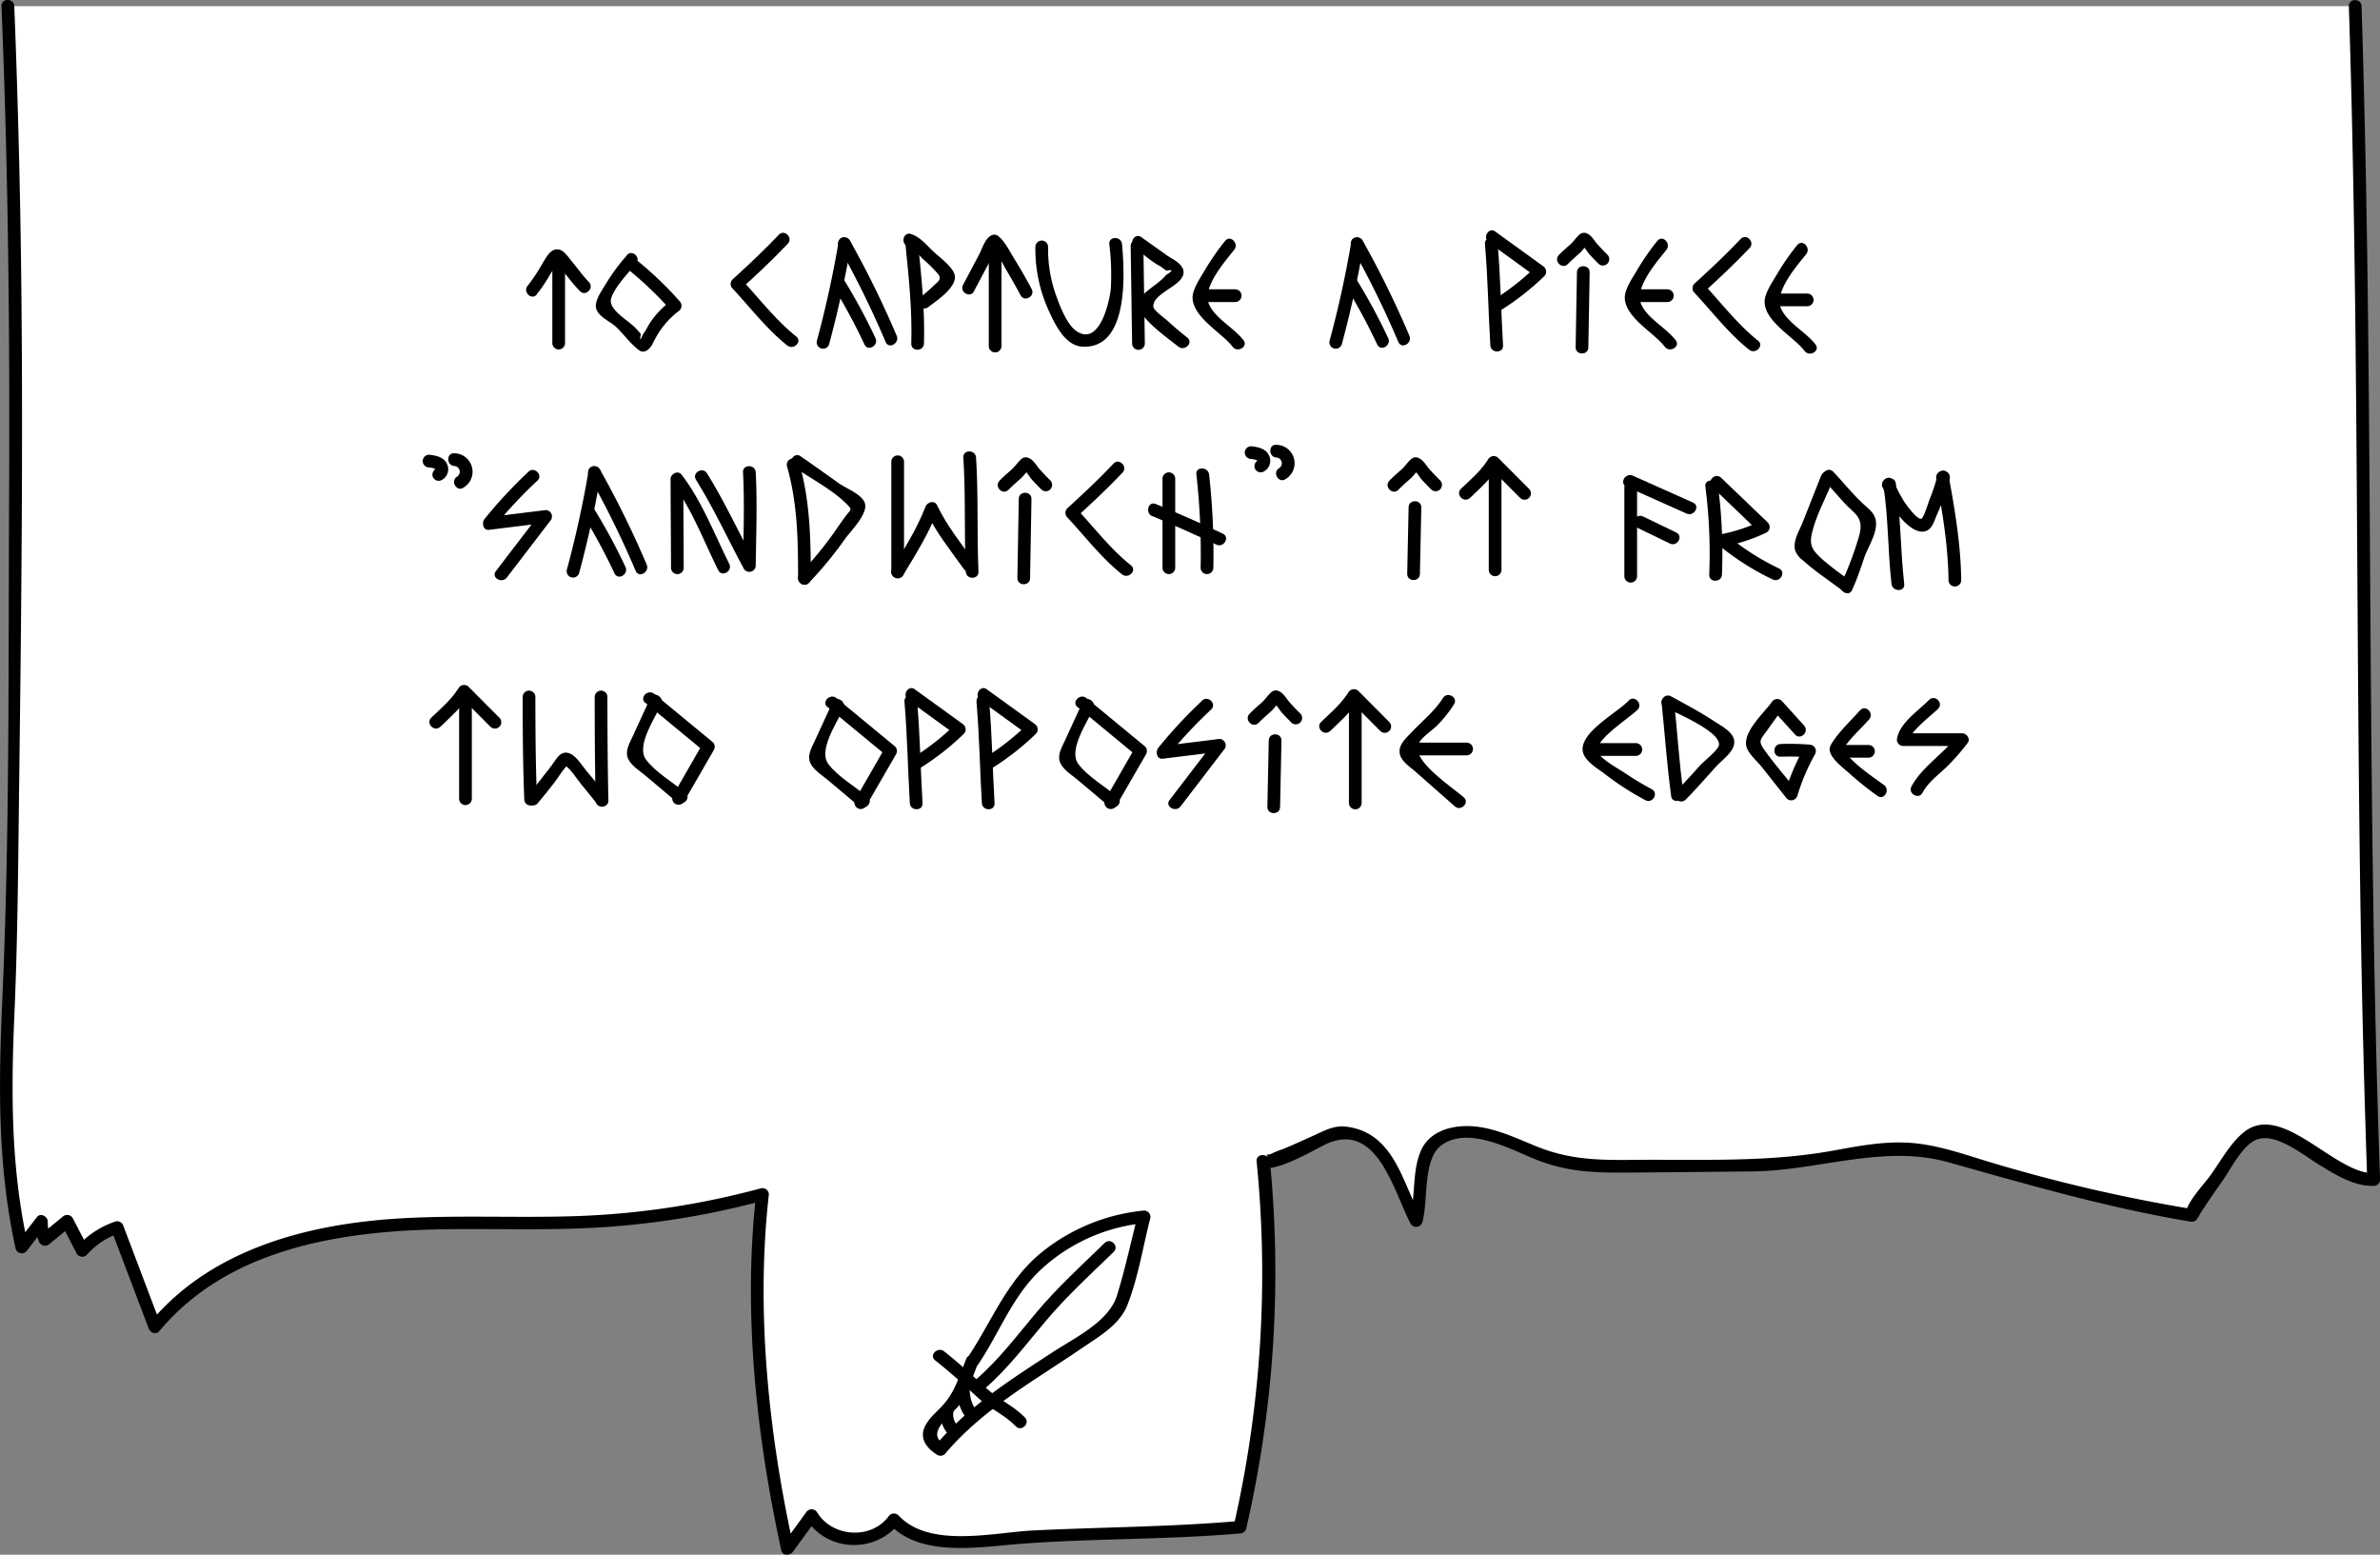 <svg xmlns="http://www.w3.org/2000/svg" viewBox="0 0 561.68 366.82"><rect x="0" y="0" width="561.68" height="366.82" fill="#808080" stroke="none"/><defs><style>.cls-1{fill:#fff;}.cls-2{fill:none;}</style></defs><title>capture-text</title><g id="capture-page"><path class="cls-1" d="M404.5,208.5c2,48.45,2,97,1.59,145.45-.23,24.47-.59,48.93-.89,73.4-.27,22.25-3.44,46.62,1.34,68.28l1.24,5.64,4.63-6a9.08,9.08,0,0,0,.85,4.22l5.23-4.29,3.56,6.87a17.72,17.72,0,0,1,8.24-5.49L439.18,520c11.64-14.41,30.51-21.12,48.9-23.29s37-.49,55.51-1.54a188,188,0,0,0,39-6.39l-.36,3.17a284.68,284.68,0,0,0,6.24,80.42l5.71-7.83c3.63,6.91,15.09,7.52,19.42,1,6.76,8.07,26.08,4,35.19,3.93q23.26-.09,46.46-2.18A263.1,263.1,0,0,0,700.81,481c.15,1.48,16.71-7,17.95-6.85,12.52,1,12.3,10.38,18.08,20.88,3.24-10.17-1.38-18.91,9.81-20.68,9.77-1.54,21,8,31,7.9,13.58-.09,27.16-.25,40.75-.37,18.86-.17,28.31-7.37,46.15-1.56a372.44,372.44,0,0,0,55.4,13.44c-.32-.05,11.45-17.27,13.6-18.73,7.17-4.88,20.6,10.93,29.33,10.27C959.5,393.5,961.5,300.5,958.5,208.5" transform="translate(-402.65 -207.05)"/><path d="M403,208.5c1.62,39.16,2,78.36,1.79,117.56-.17,38.78.14,77.75-1.58,116.49-.89,20.09-1.22,39.39,3.13,59.12a1.51,1.51,0,0,0,2.51.66l4.63-6-2.56-1.06a13.81,13.81,0,0,0,.9,4.62,1.53,1.53,0,0,0,2.51.66l5.23-4.29-2.36-.3,3.56,6.87a1.51,1.51,0,0,0,2.36.3,18.22,18.22,0,0,1,7.58-5.1l-1.85-1,8.88,23.44c.36,1,1.72,1.61,2.51.66,15.9-19.07,41.5-23.41,65-24,13.09-.3,26.19.32,39.27-.5A194.52,194.52,0,0,0,583,490.27l-1.9-1.45c-3.13,27.75,0,56.83,5.93,84,.3,1.38,2,1.32,2.74.36l5.71-7.83H592.9c4.79,7.94,16.49,8.32,22,1l-2.36.3c7.37,7.93,21.23,5.4,30.76,4.67,17.28-1.33,34.65-.95,52-2.47a1.55,1.55,0,0,0,1.45-1.1,269.37,269.37,0,0,0,5.6-86.73l-2.8.76c2.14,3.36,13.89-3.86,16.31-4.91,11.94-5.18,15.68,11.33,19.72,18.94a1.52,1.52,0,0,0,2.74-.36c1.46-5.05,0-15,4.59-18.25,6.38-4.49,16.13,1,22.23,3.44,7.54,3,14.1,3.13,22.19,3.07q14.55-.12,29.1-.28c15.4-.19,30.77-6.43,46-2.16,19,5.34,37.58,10.73,57.1,14a1.53,1.53,0,0,0,1.9-1.45c-.1,1.09.14.07.45-.4q.72-1.12,1.46-2.23c1.23-1.83,2.49-3.65,3.76-5.45,2-2.83,4.57-8.09,7.75-9.65,4.51-2.21,11.37,3.48,15,5.7,3.92,2.39,8.23,5.15,13,5.07a1.52,1.52,0,0,0,1.5-1.5c-2.58-71.84-2-143.73-3-215.6q-.43-30.62-1.37-61.24c-.06-1.93-3.06-1.93-3,0,2.32,71.87,1.64,143.79,2.79,215.68q.49,30.58,1.54,61.15l1.5-1.5c-9.14.15-21.39-16.67-30.39-9.84-3.23,2.45-5.66,6.95-8,10.2-1.71,2.43-5.8,6.47-6.08,9.59l1.9-1.45a379.42,379.42,0,0,1-48.14-11.16c-6.65-2-13.08-4.37-20.1-4.57-5.66-.17-11.24.91-16.79,1.92-15.78,2.86-32,2-48,2.18-8.05.07-14.56-.18-22.08-3.24-5.28-2.15-10.8-4.86-16.64-4.74-4.31.09-8.72,1.66-10.52,5.84-2.13,4.94-1.18,10.92-2.67,16.09l2.74-.36c-4.47-8.42-6.44-20.1-17.74-21.44-3-.36-5.43,1.13-8.14,2.34-2.28,1-4.54,2.07-6.85,3a19.88,19.88,0,0,0-2.3.91c-1.28.74-1.85-.18-1,1.15-.73-1.15-2.95-.82-2.8.76A266.78,266.78,0,0,1,693.82,567l1.45-1.1c-16.27,1.43-32.5,1.45-48.78,2.25-9.42.46-24.5,4.3-31.81-3.57a1.52,1.52,0,0,0-2.36.3c-4.2,5.54-13.31,4.81-16.83-1a1.52,1.52,0,0,0-2.59,0l-5.71,7.83,2.74.36c-5.91-26.9-8.93-55.7-5.83-83.19a1.51,1.51,0,0,0-1.9-1.45,191.77,191.77,0,0,1-42.44,6.51c-14,.54-28.11-.24-42.15.55-21.84,1.23-44.92,7.06-59.49,24.54l2.51.66-8.88-23.44a1.52,1.52,0,0,0-1.85-1A21.4,21.4,0,0,0,421,501l2.36.3-3.56-6.87a1.52,1.52,0,0,0-2.36-.3l-5.23,4.29,2.51.66a8.16,8.16,0,0,1-.79-3.82c0-1.16-1.71-2.16-2.56-1.06l-4.63,6,2.51.66c-4-17.95-4-35.5-3.23-53.78.84-18.8.93-37.62,1.17-56.44.49-38.8.91-77.61.49-116.41q-.36-32.88-1.66-65.74c-.08-1.92-3.08-1.93-3,0Z" transform="translate(-402.65 -207.05)"/></g><g id="capture-area"><path class="cls-2" d="M582.6,488.83l-.36,3.17a284.68,284.68,0,0,0,6.24,80.42l5.71-7.83c3.63,6.91,15.09,7.52,19.42,1,6.76,8.07,26.08,4,35.19,3.93q23.26-.09,46.46-2.18A263.1,263.1,0,0,0,700.81,481Z" transform="translate(-402.65 -207.05)"/></g><g id="capture-text"><path d="M527.38,318.34A110.92,110.92,0,0,0,517,329.5c-.7.87-.38,2.74,1.06,2.56l13.37-1.65-1.3-2.26-10.46,13.66c-1.17,1.53,1.43,3,2.59,1.51l10.46-13.66a1.51,1.51,0,0,0-1.3-2.26L518,329.06l1.06,2.56a110.92,110.92,0,0,1,10.41-11.16c1.41-1.32-.71-3.44-2.12-2.12Z" transform="translate(-402.65 -207.05)"/><path d="M686.38,372.34A110.92,110.92,0,0,0,676,383.5c-.7.87-.38,2.74,1.06,2.56l13.37-1.65-1.3-2.26-10.46,13.66c-1.17,1.53,1.43,3,2.59,1.51l10.46-13.66a1.51,1.51,0,0,0-1.3-2.26L677,383.06l1.06,2.56a110.92,110.92,0,0,1,10.41-11.16c1.41-1.32-.71-3.44-2.12-2.12Z" transform="translate(-402.65 -207.05)"/><path d="M588.38,317.07c2.49,8.69,2.62,17.46,2.62,26.43a1.5,1.5,0,0,0,3,0c0-9.22-.18-18.31-2.73-27.23a1.5,1.5,0,0,0-2.89.8Z" transform="translate(-402.65 -207.05)"/><path d="M590.11,317.28c3.88,2.66,9,5.33,12.33,8.66,1.51,1.52,1,1.2-.49,3.24-1,1.36-1.91,2.78-2.91,4.14a84.45,84.45,0,0,1-7.61,9.12c-1.34,1.39.78,3.51,2.12,2.12a91,91,0,0,0,8.57-10.42c1.24-1.73,5.41-5.85,4.65-8.34-.63-2.08-4.36-3.49-6-4.62-3.07-2.17-6.1-4.37-9.2-6.49-1.6-1.09-3.1,1.5-1.51,2.59Z" transform="translate(-402.65 -207.05)"/><path d="M613,316v26a1.5,1.5,0,0,0,3,0V316a1.5,1.5,0,0,0-3,0Z" transform="translate(-402.65 -207.05)"/><path d="M615.8,342.76c3-5,6.1-9.88,8.15-15.36l-2.74.36c2.32,4.89,5.77,9.14,8.9,13.53,1.11,1.56,3.72.06,2.59-1.51-3.13-4.39-6.58-8.64-8.9-13.53-.61-1.28-2.33-.73-2.74.36-2,5.22-5,9.9-7.85,14.64-1,1.65,1.59,3.16,2.59,1.51Z" transform="translate(-402.65 -207.05)"/><path d="M633.57,341.93c-.39-9,0-18-.57-26.93-.12-1.92-3.12-1.93-3,0,.57,9,.18,17.95.57,26.93.08,1.92,3.08,1.93,3,0Z" transform="translate(-402.65 -207.05)"/><path d="M526,371.5c0,8.06.06,16.11.38,24.17.08,1.92,3.08,1.93,3,0-.32-8.06-.38-16.11-.38-24.17a1.5,1.5,0,0,0-3,0Z" transform="translate(-402.65 -207.05)"/><path d="M529.56,396.56q2-2.38,3.91-4.85c1.12-1.45,2.18-3.44,3.63-4.58l-1.46.39c1.27.27,3.23,3.44,4.14,4.53,1.25,1.48,2.45,3,3.66,4.52s3.31-.62,2.12-2.12c-1.47-1.85-2.95-3.69-4.48-5.48-1.16-1.36-2.69-4.12-4.65-4.33-1.79-.19-2.66,1.81-3.58,3-1.76,2.3-3.54,4.58-5.41,6.8-1.24,1.47.88,3.6,2.12,2.12Z" transform="translate(-402.65 -207.05)"/><path d="M546.23,395.93c-.17-8.14-.23-16.28-.23-24.43a1.5,1.5,0,0,0-3,0c0,8.14.05,16.28.23,24.43,0,1.93,3,1.93,3,0Z" transform="translate(-402.65 -207.05)"/><path d="M556.14,371.72q-2.07,4.51-4.14,9c-.65,1.43-1.72,3.17-1.3,4.83.49,1.9,2.8,3.27,4.15,4.4l7.45,6.27c1.47,1.24,3.6-.88,2.12-2.12-2.83-2.38-7.15-4.87-9.32-7.84-2.37-3.23,2.1-9.76,3.61-13,.8-1.74-1.79-3.27-2.59-1.51Z" transform="translate(-402.65 -207.05)"/><path d="M554.93,372.85l13.83,11.41-.23-1.82-7.06,12.28a1.5,1.5,0,0,0,2.59,1.51L571.12,384a1.52,1.52,0,0,0-.23-1.82l-13.83-11.41c-1.48-1.22-3.61.89-2.12,2.12Z" transform="translate(-402.65 -207.05)"/><path d="M599.14,372.72q-2.07,4.51-4.14,9c-.65,1.43-1.72,3.17-1.3,4.83.49,1.9,2.8,3.27,4.15,4.4l7.45,6.27c1.47,1.24,3.6-.88,2.12-2.12-2.83-2.38-7.15-4.87-9.32-7.84-2.37-3.23,2.1-9.76,3.61-13,.8-1.74-1.79-3.27-2.59-1.51Z" transform="translate(-402.65 -207.05)"/><path d="M597.93,373.85l13.83,11.41-.23-1.82-7.06,12.28a1.5,1.5,0,0,0,2.59,1.51L614.12,385a1.52,1.52,0,0,0-.23-1.82l-13.83-11.41c-1.48-1.22-3.61.89-2.12,2.12Z" transform="translate(-402.65 -207.05)"/><path d="M658.14,372.72q-2.07,4.51-4.14,9c-.65,1.43-1.72,3.17-1.3,4.83.49,1.9,2.8,3.27,4.15,4.4l7.45,6.27c1.47,1.24,3.6-.88,2.12-2.12-2.83-2.38-7.15-4.87-9.32-7.84-2.37-3.23,2.1-9.76,3.61-13,.8-1.74-1.79-3.27-2.59-1.51Z" transform="translate(-402.65 -207.05)"/><path d="M656.93,373.85l13.83,11.41-.23-1.82-7.06,12.28a1.5,1.5,0,0,0,2.59,1.51L673.12,385a1.52,1.52,0,0,0-.23-1.82l-13.83-11.41c-1.48-1.22-3.61.89-2.12,2.12Z" transform="translate(-402.65 -207.05)"/><path d="M743.2,371.74c-2.06,3.17-4.78,5.32-7.33,8-1.16,1.22-3,2.79-2.92,4.64,0,2.11,2.47,3.6,3.86,4.83l9.17,8.09c1.44,1.27,3.57-.84,2.12-2.12-2.75-2.43-12.72-8.9-10.64-12.74.9-1.65,3.15-3,4.45-4.32a29.74,29.74,0,0,0,3.88-4.88c1.05-1.62-1.54-3.13-2.59-1.51Z" transform="translate(-402.65 -207.05)"/><path d="M734.94,385.27h13.83a1.5,1.5,0,0,0,0-3H734.94a1.5,1.5,0,0,0,0,3Z" transform="translate(-402.65 -207.05)"/><path d="M754,319v22.5a1.5,1.5,0,0,0,3,0V319a1.5,1.5,0,0,0-3,0Z" transform="translate(-402.65 -207.05)"/><path d="M749.56,324.56c2.55-2.5,5-4.59,6.92-7.65l-2.36.3q3.65,3.68,7.31,7.34a1.5,1.5,0,0,0,2.12-2.12q-3.66-3.66-7.31-7.34a1.52,1.52,0,0,0-2.36.3c-1.81,2.85-4.08,4.71-6.45,7-1.38,1.35.74,3.47,2.12,2.12Z" transform="translate(-402.65 -207.05)"/><path d="M511,373v22.5a1.5,1.5,0,0,0,3,0V373a1.5,1.5,0,0,0-3,0Z" transform="translate(-402.65 -207.05)"/><path d="M506.56,378.56c2.55-2.5,5-4.59,6.92-7.65l-2.36.3q3.65,3.68,7.31,7.34a1.5,1.5,0,0,0,2.12-2.12q-3.66-3.66-7.31-7.34a1.52,1.52,0,0,0-2.36.3c-1.81,2.85-4.08,4.71-6.45,7-1.38,1.35.74,3.47,2.12,2.12Z" transform="translate(-402.65 -207.05)"/><path d="M832.45,319.24l-4.35,11c-.78,2-2.43,4.51-1.77,6.73a5.18,5.18,0,0,0,1.89,2.36c2.84,2.58,6.23,4.76,9.28,7.1,1.53,1.17,3-1.43,1.51-2.59a76.79,76.79,0,0,1-6.19-4.73c-2.17-2-3.3-3.13-2.55-6.24,1-4.32,3.44-8.66,5.07-12.78.71-1.79-2.19-2.57-2.89-.8Z" transform="translate(-402.65 -207.05)"/><path d="M833.19,320.49c1.65,1.72,3.18,3.54,4.79,5.29,2.4,2.6,4.6,3.27,3.45,7.62a76.67,76.67,0,0,1-4.27,11.34c-.79,1.74,1.79,3.27,2.59,1.51,1.12-2.47,2-5,2.85-7.6.84-2.39,2.72-5.22,2.8-7.82.07-2.31-1.22-3.26-2.79-4.68-2.65-2.39-4.85-5.22-7.31-7.79-1.34-1.4-3.46.73-2.12,2.12Z" transform="translate(-402.65 -207.05)"/><path d="M847.16,321.83c1.17,7.61,1,15.35,1.89,23,.22,1.9,3.22,1.92,3,0-.91-7.91-.79-15.9-2-23.78-.29-1.9-3.18-1.09-2.89.8Z" transform="translate(-402.65 -207.05)"/><path d="M847,322.08a28.56,28.56,0,0,0,4,6.91c1.23,1.46,3.53,3.76,5.66,3.47,1.88-.26,2.37-2.23,3-3.73a57.89,57.89,0,0,0,3.12-8.71c.45-1.88-2.44-2.68-2.89-.8a40.74,40.74,0,0,1-1.82,5.55c-.35.89-1.39,4.5-2,4.67-.93.29-3.49-3.21-3.93-3.88a33.65,33.65,0,0,1-2.61-5c-.79-1.76-3.37-.23-2.59,1.51Z" transform="translate(-402.65 -207.05)"/><path d="M859.6,320c1.48,7.88,2.8,15.9,2.9,23.93a1.5,1.5,0,0,0,3,0c-.11-8.29-1.48-16.6-3-24.73-.36-1.9-3.25-1.09-2.89.8Z" transform="translate(-402.65 -207.05)"/><path d="M697.94,315.35a5.38,5.38,0,0,1,.91.15,2.37,2.37,0,0,1,.62.3l-.06-.09q.13.23,0,0l0,.14q0-.25,0,0c.1-.24-.1.05,0,0s.17-.19.34-.26a1.54,1.54,0,0,0-1,1.85,1.51,1.51,0,0,0,1.85,1,2.86,2.86,0,0,0,1.5-4c-.77-1.59-2.61-1.93-4.19-2.1a1.51,1.51,0,0,0-1.5,1.5,1.53,1.53,0,0,0,1.5,1.5Z" transform="translate(-402.65 -207.05)"/><path d="M703.89,315a1.36,1.36,0,0,1,.61,2.52c-1.62,1-.11,3.64,1.51,2.59a4.35,4.35,0,0,0-2.13-8.11c-1.93-.13-1.92,2.87,0,3Z" transform="translate(-402.65 -207.05)"/><path d="M503.94,317.35a5.38,5.38,0,0,1,.91.15,2.37,2.37,0,0,1,.62.3l-.06-.09q.13.23,0,0l0,.14q0-.25,0,0c.1-.24-.1.05,0,0s.17-.19.34-.26a1.54,1.54,0,0,0-1,1.85,1.51,1.51,0,0,0,1.85,1,2.86,2.86,0,0,0,1.5-4c-.77-1.59-2.61-1.93-4.19-2.1a1.51,1.51,0,0,0-1.5,1.5,1.53,1.53,0,0,0,1.5,1.5Z" transform="translate(-402.65 -207.05)"/><path d="M509.89,317a1.36,1.36,0,0,1,.61,2.52c-1.62,1-.11,3.64,1.51,2.59a4.35,4.35,0,0,0-2.13-8.11c-1.93-.13-1.92,2.87,0,3Z" transform="translate(-402.65 -207.05)"/><path d="M719.32,288.27q3.12-11.54,5.12-23.31c.32-1.89-2.57-2.7-2.89-.8q-2,11.78-5.12,23.31a1.5,1.5,0,0,0,2.89.8Z" transform="translate(-402.65 -207.05)"/><path d="M721.6,265.25a226.19,226.19,0,0,1,11.07,22.51c.78,1.76,3.36.24,2.59-1.51a226.19,226.19,0,0,0-11.07-22.51,1.5,1.5,0,0,0-2.59,1.51Z" transform="translate(-402.65 -207.05)"/><path d="M720.34,274.74a136.51,136.51,0,0,1,7.33,13.59c.82,1.75,3.41.23,2.59-1.51a136.51,136.51,0,0,0-7.33-13.59c-1-1.64-3.61-.14-2.59,1.51Z" transform="translate(-402.65 -207.05)"/><path d="M539.32,342.27q3.12-11.54,5.12-23.31c.32-1.89-2.57-2.7-2.89-.8q-2,11.78-5.12,23.31a1.5,1.5,0,0,0,2.89.8Z" transform="translate(-402.65 -207.05)"/><path d="M541.6,319.25a226.19,226.19,0,0,1,11.07,22.51c.78,1.76,3.36.24,2.59-1.51a226.19,226.19,0,0,0-11.07-22.51,1.5,1.5,0,0,0-2.59,1.51Z" transform="translate(-402.65 -207.05)"/><path d="M540.34,328.74a136.51,136.51,0,0,1,7.33,13.59c.82,1.75,3.41.23,2.59-1.51a136.51,136.51,0,0,0-7.33-13.59c-1-1.64-3.61-.14-2.59,1.51Z" transform="translate(-402.65 -207.05)"/><path d="M564,341c0-7-.09-14-.1-20.94l-2.56,1.06c4.6,5.93,7.46,13.78,10.82,20.46.87,1.73,3.46.21,2.59-1.51-3.51-7-6.48-14.87-11.28-21.06-.83-1.07-2.56-.13-2.56,1.06,0,7,.09,14,.1,20.94a1.5,1.5,0,0,0,3,0Z" transform="translate(-402.65 -207.05)"/><path d="M566.9,320.25c4.22,6.76,7.53,14,11.3,21a1.51,1.51,0,0,0,2.8-.76c.1-7.34.39-14.66,0-22-.1-1.92-3.1-1.93-3,0,.39,7.34.1,14.66,0,22l2.8-.76c-3.78-7-7.09-14.25-11.3-21-1-1.63-3.62-.13-2.59,1.51Z" transform="translate(-402.65 -207.05)"/><path d="M677,320v21a1.5,1.5,0,0,0,3,0V320a1.5,1.5,0,0,0-3,0Z" transform="translate(-402.65 -207.05)"/><path d="M685,319a168.52,168.52,0,0,1,1,22,1.5,1.5,0,0,0,3,0,168.52,168.52,0,0,0-1-22c-.25-1.89-3.25-1.91-3,0Z" transform="translate(-402.65 -207.05)"/><path d="M674.59,328.81q7.64,3.21,15.13,6.74c1.74.82,3.26-1.77,1.51-2.59q-7.85-3.7-15.84-7c-1.78-.75-2.55,2.16-.8,2.89Z" transform="translate(-402.65 -207.05)"/><path d="M665.44,316.44c-3.48,3.68-7.18,7.14-10.92,10.55a1.52,1.52,0,0,0,0,2.12c4.23,4.53,8.05,9.57,12.92,13.45,1.5,1.19,3.63-.92,2.12-2.12-4.87-3.88-8.69-8.92-12.92-13.45v2.12c3.74-3.41,7.44-6.87,10.92-10.55,1.33-1.4-.79-3.53-2.12-2.12Z" transform="translate(-402.65 -207.05)"/><path d="M586.44,262.44c-3.48,3.68-7.18,7.14-10.92,10.55a1.52,1.52,0,0,0,0,2.12c4.23,4.53,8.05,9.57,12.92,13.45,1.5,1.19,3.63-.92,2.12-2.12-4.87-3.88-8.69-8.92-12.92-13.45v2.12c3.74-3.41,7.44-6.87,10.92-10.55,1.33-1.4-.79-3.53-2.12-2.12Z" transform="translate(-402.65 -207.05)"/><path d="M813.44,263.44c-3.48,3.68-7.18,7.14-10.92,10.55a1.52,1.52,0,0,0,0,2.12c4.23,4.53,8.05,9.57,12.92,13.45,1.5,1.19,3.63-.92,2.12-2.12-4.87-3.88-8.69-8.92-12.92-13.45v2.12c3.74-3.41,7.44-6.87,10.92-10.55,1.33-1.4-.79-3.53-2.12-2.12Z" transform="translate(-402.65 -207.05)"/><path d="M598.32,288.27q3.12-11.54,5.12-23.31c.32-1.89-2.57-2.7-2.89-.8q-2,11.78-5.12,23.31a1.5,1.5,0,0,0,2.89.8Z" transform="translate(-402.65 -207.05)"/><path d="M600.6,265.25a226.19,226.19,0,0,1,11.07,22.51c.78,1.76,3.36.24,2.59-1.51a226.19,226.19,0,0,0-11.07-22.51,1.5,1.5,0,0,0-2.59,1.51Z" transform="translate(-402.65 -207.05)"/><path d="M599.34,274.74a136.51,136.51,0,0,1,7.33,13.59c.82,1.75,3.41.23,2.59-1.51a136.51,136.51,0,0,0-7.33-13.59c-1-1.64-3.61-.14-2.59,1.51Z" transform="translate(-402.65 -207.05)"/><path d="M620.71,288.12c.24-7.91-.6-15.7-1.39-23.56-.19-1.9-3.19-1.92-3,0,.8,7.85,1.63,15.65,1.39,23.56-.06,1.93,2.94,1.93,3,0Z" transform="translate(-402.65 -207.05)"/><path d="M616.92,265.19c1.38.5,2.46,1.92,3.47,2.91a35.3,35.3,0,0,1,3.67,3.63c.94,1.27-.06,1.75-1.1,2.76a41,41,0,0,1-3.32,2.87c-1.52,1.19.62,3.3,2.12,2.12,2-1.56,7.49-5.08,6-8.12-1-2-3.72-3.84-5.28-5.39s-2.78-3-4.79-3.69c-1.82-.66-2.6,2.24-.8,2.89Z" transform="translate(-402.65 -207.05)"/><path d="M636,264.5c0,8.07,0,16.13,0,24.2a1.5,1.5,0,0,0,3,0c0-8.07,0-16.13,0-24.2a1.5,1.5,0,0,0-3,0Z" transform="translate(-402.65 -207.05)"/><path d="M632.5,275.77l3.09-5.83,1.43-2.69.71-1.34q.84-1.4.33-.71h-1.51c1.43,1.08,2.64,4,3.58,5.54,1.19,2,2.31,4,3.4,6,.91,1.7,3.5.19,2.59-1.51-1.32-2.46-2.7-4.88-4.17-7.25-1.12-1.79-2.17-4.07-3.88-5.36a1.5,1.5,0,0,0-1.51,0c-1.46.72-2.12,3.14-2.83,4.47l-3.8,7.17c-.9,1.7,1.69,3.22,2.59,1.51Z" transform="translate(-402.65 -207.05)"/><path d="M647,265.31a34.92,34.92,0,0,0,3,14.69c1.5,3.3,3.89,8.62,8.1,8.84,11.1.58,9.93-17.67,9.35-24.19-.17-1.91-3.17-1.93-3,0a60.07,60.07,0,0,1,.36,10.4c-.25,2.91-2.59,13.81-8.07,10.15-2.42-1.61-4.16-6.46-5.05-9A32.42,32.42,0,0,1,650,265.31a1.5,1.5,0,0,0-3,0Z" transform="translate(-402.65 -207.05)"/><path d="M669.49,265.09l.34,23a1.5,1.5,0,0,0,3,0l-.34-23a1.5,1.5,0,0,0-3,0Z" transform="translate(-402.65 -207.05)"/><path d="M670.54,265.59c1.89,1.36,3.84,3.2,5.91,4.26l1.48,1.07q2.38-.52-.07,1c-1.93,2.32-5,3.6-6.7,6.16a1.51,1.51,0,0,0,0,1.51c1.91,3.63,6.43,6.74,9.58,9.24,1.5,1.19,3.63-.92,2.12-2.12s-3.2-2.59-4.71-4c-.55-.51-3.22-2.41-3.3-3.26-.27-2.87,5.62-4.64,6.78-7a2.15,2.15,0,0,0-.21-2.61c-.67-1.07-2.46-1.87-3.45-2.59L672,263c-1.57-1.13-3.07,1.47-1.51,2.59Z" transform="translate(-402.65 -207.05)"/><path d="M691.78,263.88a56.77,56.77,0,0,0-4.56,6.54c-1,1.74-3.16,4.75-3.12,6.88.07,4.68,7,8.31,9.43,11.55,1.15,1.52,3.75,0,2.59-1.51-2.22-2.94-6.83-5.23-8.2-8.64-1.56-3.87,3.79-9.91,6-12.7,1.18-1.5-.92-3.64-2.12-2.12Z" transform="translate(-402.65 -207.05)"/><path d="M686.65,278.31h7.5a1.5,1.5,0,0,0,0-3h-7.5a1.5,1.5,0,0,0,0,3Z" transform="translate(-402.65 -207.05)"/><path d="M793.78,263.88a56.77,56.77,0,0,0-4.56,6.54c-1,1.74-3.16,4.75-3.12,6.88.07,4.68,7,8.31,9.43,11.55,1.15,1.52,3.75,0,2.59-1.51-2.22-2.94-6.83-5.23-8.2-8.64-1.56-3.87,3.79-9.91,6-12.7,1.18-1.5-.92-3.64-2.12-2.12Z" transform="translate(-402.65 -207.05)"/><path d="M788.65,278.31h7.5a1.5,1.5,0,0,0,0-3h-7.5a1.5,1.5,0,0,0,0,3Z" transform="translate(-402.65 -207.05)"/><path d="M826.78,264.88a56.77,56.77,0,0,0-4.56,6.54c-1,1.74-3.16,4.75-3.12,6.88.07,4.68,7,8.31,9.43,11.55,1.15,1.52,3.75,0,2.59-1.51-2.22-2.94-6.83-5.23-8.2-8.64-1.56-3.87,3.79-9.91,6-12.7,1.18-1.5-.92-3.64-2.12-2.12Z" transform="translate(-402.65 -207.05)"/><path d="M821.65,279.31h7.5a1.5,1.5,0,0,0,0-3h-7.5a1.5,1.5,0,0,0,0,3Z" transform="translate(-402.65 -207.05)"/><path d="M533,267.56q0,10.22,0,20.44a1.5,1.5,0,0,0,3,0q0-10.22,0-20.44a1.5,1.5,0,0,0-3,0Z" transform="translate(-402.65 -207.05)"/><path d="M529.28,276.49c1.94-2.2,3.16-4.85,4.86-7.22q.67-.93,0,.06l.57.64a21.91,21.91,0,0,0,1.81,2.26c.94,1.21,1.9,2.39,3,3.5,1.33,1.4,3.45-.72,2.12-2.12-1.53-1.61-2.81-3.41-4.22-5.12-.89-1.08-2-2.81-3.57-2.58-1.44.2-2.28,1.85-3,3a43.38,43.38,0,0,1-3.64,5.52c-1.27,1.44.84,3.57,2.12,2.12Z" transform="translate(-402.65 -207.05)"/><path d="M777.5,289l.31-17.69c0-1.93-3-1.93-3,0L774.5,289c0,1.93,3,1.93,3,0Z" transform="translate(-402.65 -207.05)"/><path d="M772.67,269.34c.86-.89,1.8-1.68,2.72-2.51s1.36-1.64,2.15-2.32l-1.82.23c.78.33,1.47,1.68,2.05,2.33s1.42,1.49,2.14,2.22a1.5,1.5,0,0,0,2.12-2.12c-.8-.8-1.59-1.61-2.35-2.45s-1.41-2.12-2.45-2.56a1.59,1.59,0,0,0-1.82.23c-.79.69-1.36,1.61-2.15,2.32s-1.86,1.62-2.72,2.51c-1.34,1.39.78,3.52,2.12,2.12Z" transform="translate(-402.65 -207.05)"/><path d="M737.75,342.45c.09-5.23.23-10.46.33-15.69,0-1.93-3-1.93-3,0-.09,5.23-.23,10.46-.33,15.69,0,1.93,3,1.93,3,0Z" transform="translate(-402.65 -207.05)"/><path d="M732.67,322.61c.91-.95,1.9-1.78,2.87-2.66s1.44-1.73,2.27-2.45l-1.82.23c.84.36,1.56,1.78,2.18,2.47s1.5,1.58,2.26,2.35a1.5,1.5,0,0,0,2.12-2.12c-.85-.85-1.68-1.7-2.48-2.59s-1.48-2.23-2.57-2.7a1.59,1.59,0,0,0-1.82.23c-.84.73-1.44,1.7-2.27,2.45s-2,1.71-2.87,2.66c-1.34,1.39.78,3.52,2.12,2.12Z" transform="translate(-402.65 -207.05)"/><path d="M721,374v22.5a1.5,1.5,0,0,0,3,0V374a1.5,1.5,0,0,0-3,0Z" transform="translate(-402.65 -207.05)"/><path d="M716.56,379.56c2.55-2.5,5-4.59,6.92-7.65l-2.36.3q3.65,3.68,7.31,7.34a1.5,1.5,0,0,0,2.12-2.12q-3.66-3.66-7.31-7.34a1.52,1.52,0,0,0-2.36.3c-1.81,2.85-4.08,4.71-6.45,7-1.38,1.35.74,3.47,2.12,2.12Z" transform="translate(-402.65 -207.05)"/><path d="M704.75,397.45c.09-5.23.23-10.46.33-15.69,0-1.93-3-1.93-3,0-.09,5.23-.23,10.46-.33,15.69,0,1.93,3,1.93,3,0Z" transform="translate(-402.65 -207.05)"/><path d="M699.67,377.61c.91-.95,1.9-1.78,2.87-2.66s1.44-1.73,2.27-2.45l-1.82.23c.84.36,1.56,1.78,2.18,2.47s1.5,1.58,2.26,2.35a1.5,1.5,0,0,0,2.12-2.12c-.85-.85-1.68-1.7-2.48-2.59s-1.48-2.23-2.57-2.7a1.59,1.59,0,0,0-1.82.23c-.84.73-1.44,1.7-2.27,2.45s-2,1.71-2.87,2.66c-1.34,1.39.78,3.52,2.12,2.12Z" transform="translate(-402.65 -207.05)"/><path d="M645.75,343.45l.33-18.69c0-1.93-3-1.93-3,0l-.33,18.69c0,1.93,3,1.93,3,0Z" transform="translate(-402.65 -207.05)"/><path d="M640.67,322.61c.91-.95,1.9-1.78,2.87-2.66s1.44-1.73,2.27-2.45l-1.82.23c.84.36,1.56,1.78,2.18,2.47s1.5,1.58,2.26,2.35a1.5,1.5,0,0,0,2.12-2.12c-.85-.85-1.68-1.7-2.48-2.59s-1.48-2.23-2.57-2.7a1.59,1.59,0,0,0-1.82.23c-.84.73-1.44,1.7-2.27,2.45s-2,1.71-2.87,2.66c-1.34,1.39.78,3.52,2.12,2.12Z" transform="translate(-402.65 -207.05)"/><path d="M787,372.37c-2.6,2.79-11.53,7.43-10.82,11.92.36,2.26,3.4,4,5,5.22a68.32,68.32,0,0,0,9.77,6.33c1.7.92,3.22-1.67,1.51-2.59a69.53,69.53,0,0,1-6.24-3.75c-1.37-.94-6.1-3.47-6.55-5.18-.73-2.72,7.82-8.08,9.46-9.84,1.31-1.41-.8-3.54-2.12-2.12Z" transform="translate(-402.65 -207.05)"/><path d="M778.2,385.39h10.51a1.5,1.5,0,0,0,0-3H778.2a1.5,1.5,0,0,0,0,3Z" transform="translate(-402.65 -207.05)"/><path d="M794.79,372.92c.77,7.33,1.26,14.68,2.26,22,.26,1.9,3.15,1.09,2.89-.8-1-7-1.42-14.12-2.16-21.18-.2-1.9-3.2-1.92-3,0Z" transform="translate(-402.65 -207.05)"/><path d="M795.52,373.86c2.29,1.28,13.24,5.72,12.81,9-.15,1.13-3.72,3.94-4.53,4.85-1.8,2-3.58,4-5.49,5.92a1.5,1.5,0,0,0,2.12,2.12c2.57-2.57,4.92-5.34,7.38-8,1.42-1.54,4.46-3.58,4.1-6-.3-2.08-3.17-3.5-4.68-4.51-3.27-2.17-6.77-4-10.2-5.89-1.69-.94-3.2,1.65-1.51,2.59Z" transform="translate(-402.65 -207.05)"/><path d="M828.42,378.23l-5.28-5.82a1.52,1.52,0,0,0-2.36.3c-1.88,2.62-7,7.14-5.93,10.63.51,1.65,2.55,3.37,3.6,4.7l5.87,7.41a1.51,1.51,0,0,0,2.51-.66A48.69,48.69,0,0,1,831,385a1.52,1.52,0,0,0-1.3-2.26,58.08,58.08,0,0,0-6.84-.15c-1.92.07-1.93,3.07,0,3a58.08,58.08,0,0,1,6.84.15l-1.3-2.26A52.39,52.39,0,0,0,823.94,394l2.51-.66c-2.44-3.07-5.06-6.07-7.34-9.26-1.64-2.29-1-2.48.54-4.65l3.72-5.19-2.36.3,5.28,5.82c1.3,1.43,3.42-.69,2.12-2.12Z" transform="translate(-402.65 -207.05)"/><path d="M841.63,374.62c-2.08,2.4-4.78,4.84-6.5,7.52-.66,1-.93,1.66-.41,2.8.82,1.8,3.39,3.65,4.85,5a75.1,75.1,0,0,0,6.17,4.9c1.57,1.13,3.07-1.47,1.51-2.59-3.26-2.35-8-5.5-10.1-9.06v1.51c1.35-2.82,4.56-5.56,6.61-7.92,1.26-1.45-.86-3.58-2.12-2.12Z" transform="translate(-402.65 -207.05)"/><path d="M837,385.82h6.61a1.5,1.5,0,0,0,0-3H837a1.5,1.5,0,0,0,0,3Z" transform="translate(-402.65 -207.05)"/><path d="M857.9,372.2c-2.57,2.61-7.11,5.53-7.59,9.36a1.51,1.51,0,0,0,1.5,1.5l13.93,0-1.3-2.26c-3.2,4.16-8.16,7.17-10.67,11.78-.92,1.7,1.67,3.21,2.59,1.51,1.35-2.49,3.59-4.09,5.6-6a50.46,50.46,0,0,0,5.07-5.77c.72-.94-.27-2.25-1.3-2.26l-13.93,0,1.5,1.5c.25-2.06,5.29-5.81,6.71-7.24s-.76-3.5-2.12-2.12Z" transform="translate(-402.65 -207.05)"/><path d="M550.59,267.31a45,45,0,0,0-5.06,6.89c-.8,1.36-2.58,3.75-2.21,5.53.41,1.94,3.25,3.16,4.51,4.26,2,1.8,3.61,4.29,5.83,5.82a1.51,1.51,0,0,0,1.51,0c1.14-.58,1.49-1.73,2.1-2.81a19.88,19.88,0,0,1,5.49-6.51,1.53,1.53,0,0,0,.3-2.36A86.9,86.9,0,0,0,552.39,268c-1.49-1.19-3.63.92-2.12,2.12a86.9,86.9,0,0,1,10.68,10.1l.3-2.36a21,21,0,0,0-4.9,4.92c-.72,1-1.24,2.22-2,3.21q-.95,2.28-.45-.13-.68-.81-1.43-1.58c-1.39-1.46-5.71-3.87-5.67-6.22s4.51-7.11,5.89-8.68-.85-3.58-2.12-2.12Z" transform="translate(-402.65 -207.05)"/><path d="M753.1,264.63c.69,8,.79,15.94,1.27,23.91.12,1.92,3.12,1.93,3,0-.48-8-.58-15.95-1.27-23.91-.17-1.91-3.17-1.93-3,0Z" transform="translate(-402.65 -207.05)"/><path d="M754,264.28l11.28,8.16-.3-2.36a58.71,58.71,0,0,1-9.38,7.41,1.5,1.5,0,0,0,1.51,2.59,62.56,62.56,0,0,0,10-7.88,1.52,1.52,0,0,0-.3-2.36l-11.28-8.16c-1.57-1.13-3.07,1.47-1.51,2.59Z" transform="translate(-402.65 -207.05)"/><path d="M616.1,372.63c.69,8,.79,15.94,1.27,23.91.12,1.92,3.12,1.93,3,0-.48-8-.58-15.95-1.27-23.91-.17-1.91-3.17-1.93-3,0Z" transform="translate(-402.65 -207.05)"/><path d="M617,372.28l11.28,8.16-.3-2.36a58.71,58.71,0,0,1-9.38,7.41,1.5,1.5,0,0,0,1.51,2.59,62.56,62.56,0,0,0,10-7.88,1.52,1.52,0,0,0-.3-2.36l-11.28-8.16c-1.57-1.13-3.07,1.47-1.51,2.59Z" transform="translate(-402.65 -207.05)"/><path d="M633.1,372.63c.69,8,.79,15.94,1.27,23.91.12,1.92,3.12,1.93,3,0-.48-8-.58-15.95-1.27-23.91-.17-1.91-3.17-1.93-3,0Z" transform="translate(-402.65 -207.05)"/><path d="M634,372.28l11.28,8.16-.3-2.36a58.71,58.71,0,0,1-9.38,7.41,1.5,1.5,0,0,0,1.51,2.59,62.56,62.56,0,0,0,10-7.88,1.52,1.52,0,0,0-.3-2.36l-11.28-8.16c-1.57-1.13-3.07,1.47-1.51,2.59Z" transform="translate(-402.65 -207.05)"/><path d="M786,322v21a1.5,1.5,0,0,0,3,0V322a1.5,1.5,0,0,0-3,0Z" transform="translate(-402.65 -207.05)"/><path d="M786.45,321.87l14.24,6.35c1.75.78,3.28-1.8,1.51-2.59L788,319.28c-1.75-.78-3.28,1.8-1.51,2.59Z" transform="translate(-402.65 -207.05)"/><path d="M788.92,331.5l7.82,3.79c1.73.84,3.25-1.74,1.51-2.59l-7.82-3.79c-1.73-.84-3.25,1.74-1.51,2.59Z" transform="translate(-402.65 -207.05)"/><path d="M805.12,321.86a123.16,123.16,0,0,1,.91,20.76c-.08,1.93,2.92,1.93,3,0a123.16,123.16,0,0,0-.91-20.76c-.24-1.89-3.25-1.91-3,0Z" transform="translate(-402.65 -207.05)"/><path d="M806.68,321.91l11,10.54.3-2.36a37.53,37.53,0,0,1-9.14,3,1.51,1.51,0,0,0-.66,2.51A62.54,62.54,0,0,0,821,343.77c1.73.83,3.26-1.75,1.51-2.59a59.44,59.44,0,0,1-12.16-7.74l-.66,2.51a40.56,40.56,0,0,0,9.86-3.26,1.51,1.51,0,0,0,.3-2.36l-11-10.54c-1.39-1.34-3.52.78-2.12,2.12Z" transform="translate(-402.65 -207.05)"/></g><g id="capture-label"><path d="M633.49,529c5.09-7.58,8.06-16.14,14.91-22.49a41.92,41.92,0,0,1,24.23-10.86l-1.45-1.9c-1.63,6.29-3,12.75-4.92,18.95s-10,10-15.21,13.41c-9.86,6.44-19.86,12.75-27.53,21.85l1.82-.23c-4.46-2.83,2.22-7,3.86-9.39,2-3,3-6.57,4.37-9.87.72-1.79-2.18-2.57-2.89-.8-1.5,3.71-2.59,7.57-5.27,10.65-1.3,1.5-2.91,2.75-4,4.43-2.08,3.17-.53,5.69,2.44,7.57a1.51,1.51,0,0,0,1.82-.23c8.95-10.62,21.08-17.27,32.38-25,4-2.74,8.79-5.41,10.65-10.11,2.55-6.41,3.67-13.74,5.4-20.41a1.51,1.51,0,0,0-1.45-1.9,45.33,45.33,0,0,0-24.1,9.8c-8.42,6.82-11.75,16.31-17.62,25-1.08,1.61,1.52,3.11,2.59,1.51Z" transform="translate(-402.65 -207.05)"/><path d="M623.33,528c3.55,2.77,6.83,5.8,10.13,8.85,2.76,2.55,6.3,4,8.93,6.73,1.35,1.38,3.47-.74,2.12-2.12-2.65-2.7-6.13-4.2-8.93-6.73-3.34-3-6.57-6.08-10.13-8.85-1.51-1.17-3.64.94-2.12,2.12Z" transform="translate(-402.65 -207.05)"/><path d="M634.89,534.83c5.57-4.77,9.88-10.58,14.59-16.14,4.91-5.81,10.56-11,16-16.26,1.39-1.35-.73-3.47-2.12-2.12-5.45,5.29-11.1,10.44-16,16.26-4.7,5.57-9,11.38-14.59,16.14-1.47,1.26.66,3.37,2.12,2.12Z" transform="translate(-402.65 -207.05)"/><path d="M628.54,535.43a10.57,10.57,0,0,0,1.81,5.72c1.08,1.58,3.68.09,2.59-1.51a7.66,7.66,0,0,1-1.4-4.2c-.05-1.93-3.05-1.93-3,0Z" transform="translate(-402.65 -207.05)"/><path d="M624.75,539.54a6.78,6.78,0,0,0,2,6.19c1.41,1.31,3.54-.8,2.12-2.12a3.69,3.69,0,0,1-1.24-3.27,1.55,1.55,0,0,0-1-1.85,1.51,1.51,0,0,0-1.85,1Z" transform="translate(-402.65 -207.05)"/></g></svg>